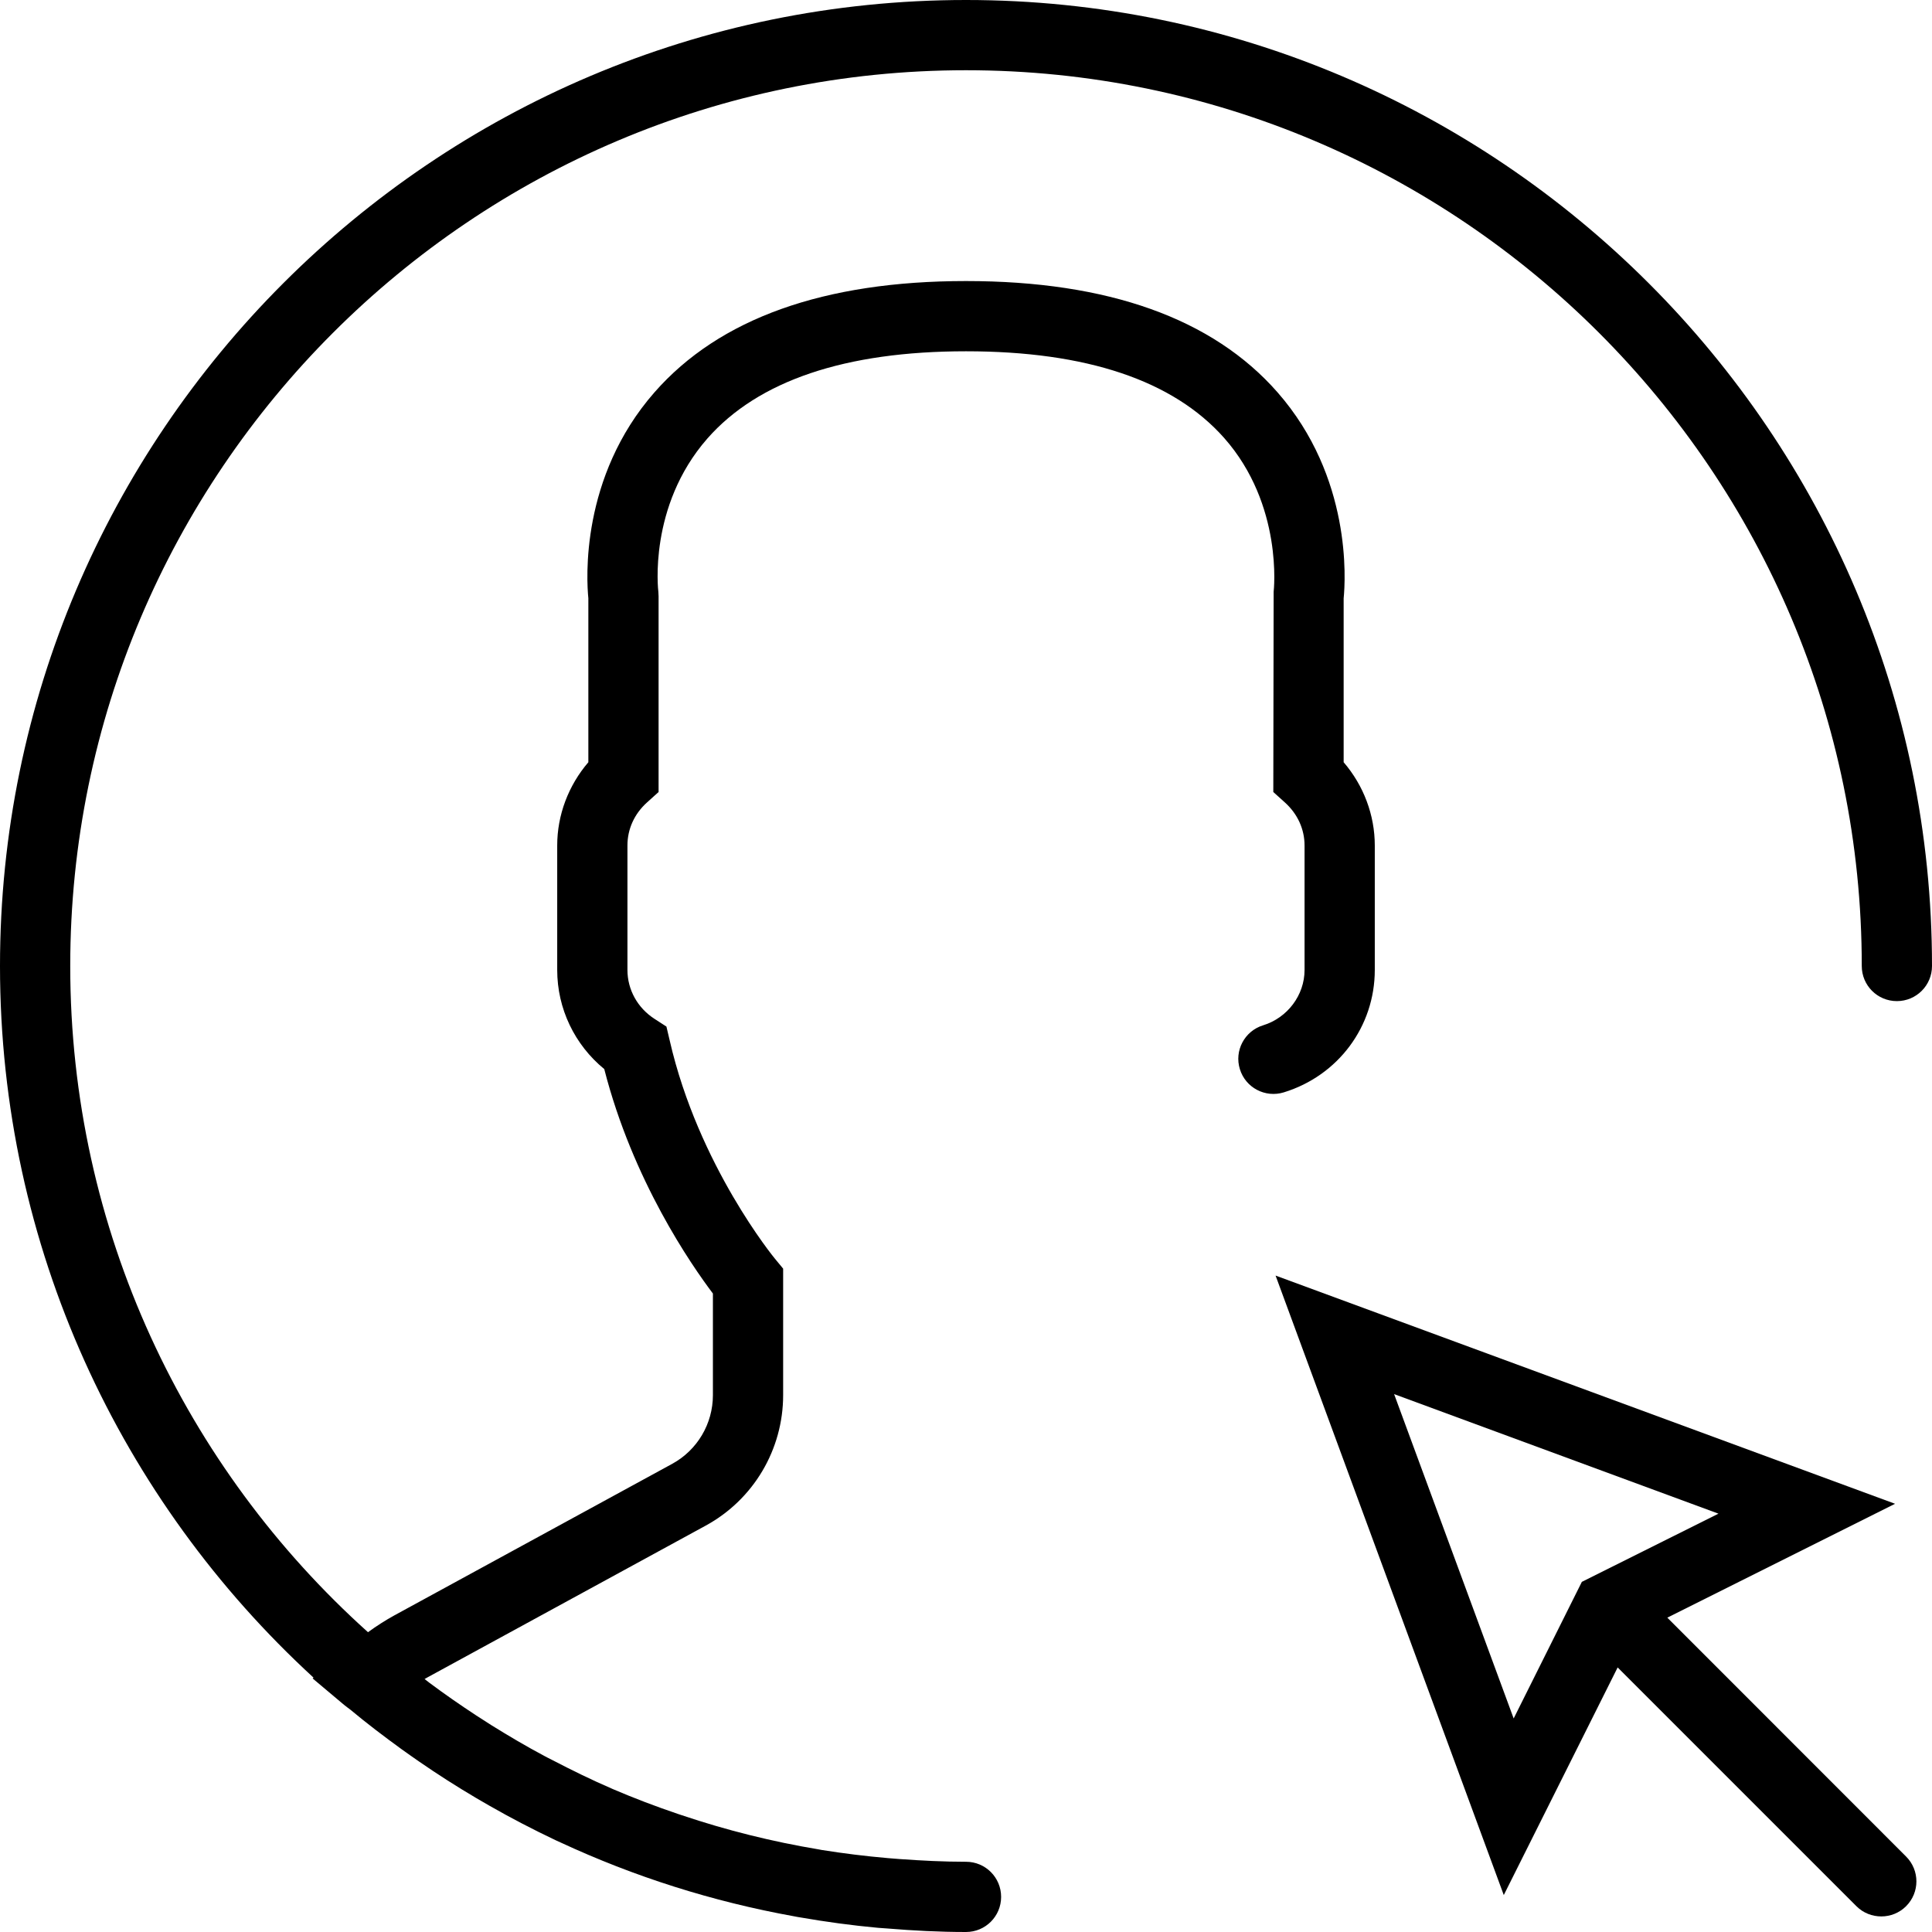 <svg width="17" height="17" viewBox="0 0 17 17" xmlns="http://www.w3.org/2000/svg">
<path d="M14.671 14.234L16.675 13.232L11.224 11.224L13.232 16.675L14.234 14.672L16.335 16.773C16.395 16.833 16.474 16.863 16.554 16.863C16.633 16.863 16.712 16.833 16.772 16.773C16.893 16.652 16.893 16.457 16.772 16.336L14.671 14.234ZM12.267 12.267L15.121 13.319L13.919 13.919L13.319 15.121L12.267 12.267Z"/>
<path d="M8.5 0C3.813 0 0 3.813 0 8.5C0 10.976 1.065 13.207 2.759 14.762L2.751 14.769L3.027 15.001C3.045 15.016 3.064 15.029 3.082 15.043C3.228 15.165 3.38 15.28 3.534 15.392C3.585 15.428 3.635 15.464 3.686 15.499C3.851 15.613 4.02 15.721 4.193 15.823C4.231 15.845 4.269 15.867 4.307 15.889C4.496 15.997 4.69 16.098 4.888 16.192C4.902 16.198 4.917 16.205 4.932 16.212C5.578 16.512 6.267 16.732 6.988 16.862C7.006 16.866 7.025 16.869 7.044 16.872C7.268 16.911 7.495 16.942 7.724 16.963C7.751 16.965 7.78 16.967 7.807 16.969C8.036 16.988 8.266 17 8.5 17C8.671 17 8.809 16.862 8.809 16.691C8.809 16.52 8.671 16.382 8.5 16.382C8.304 16.382 8.109 16.372 7.914 16.358C7.881 16.355 7.847 16.353 7.814 16.35C7.618 16.333 7.423 16.309 7.229 16.278C7.221 16.276 7.212 16.275 7.203 16.273C6.795 16.205 6.393 16.105 6.001 15.973C5.989 15.969 5.977 15.965 5.965 15.961C5.77 15.895 5.578 15.822 5.389 15.741L5.385 15.739C5.206 15.662 5.031 15.576 4.858 15.486C4.835 15.475 4.813 15.463 4.79 15.451C4.632 15.367 4.478 15.276 4.325 15.181C4.28 15.152 4.235 15.123 4.191 15.095C4.051 15.003 3.912 14.907 3.777 14.806C3.763 14.796 3.75 14.784 3.736 14.774C3.746 14.768 3.756 14.763 3.766 14.757L6.21 13.424C6.63 13.195 6.891 12.755 6.891 12.276L6.891 11.163L6.82 11.077C6.813 11.069 6.145 10.256 5.893 9.156L5.864 9.033L5.759 8.965C5.61 8.869 5.521 8.708 5.521 8.535V7.439C5.521 7.295 5.582 7.161 5.693 7.061L5.795 6.969V5.247L5.793 5.207C5.792 5.199 5.701 4.456 6.224 3.859C6.671 3.35 7.437 3.091 8.5 3.091C9.559 3.091 10.322 3.347 10.771 3.853C11.294 4.444 11.208 5.201 11.207 5.207L11.204 6.969L11.306 7.061C11.418 7.162 11.479 7.296 11.479 7.44V8.535C11.479 8.756 11.329 8.956 11.114 9.022C10.951 9.072 10.859 9.246 10.91 9.408C10.96 9.571 11.133 9.662 11.296 9.612C11.775 9.465 12.097 9.032 12.097 8.535V7.44C12.097 7.172 11.999 6.912 11.823 6.707V5.265C11.839 5.104 11.896 4.199 11.241 3.452C10.671 2.802 9.749 2.473 8.5 2.473C7.251 2.473 6.329 2.802 5.759 3.452C5.104 4.199 5.161 5.104 5.177 5.264V6.707C5.002 6.911 4.903 7.171 4.903 7.439V8.535C4.903 8.875 5.056 9.193 5.317 9.407C5.568 10.388 6.083 11.13 6.273 11.382V12.276C6.273 12.528 6.136 12.76 5.914 12.881L3.47 14.214C3.392 14.257 3.315 14.306 3.238 14.362C1.631 12.918 0.618 10.825 0.618 8.5C0.618 4.154 4.154 0.618 8.5 0.618C12.846 0.618 16.382 4.154 16.382 8.5C16.382 8.671 16.52 8.809 16.691 8.809C16.862 8.809 17 8.671 17 8.5C17 3.813 13.187 0 8.5 0Z" />
</svg>
